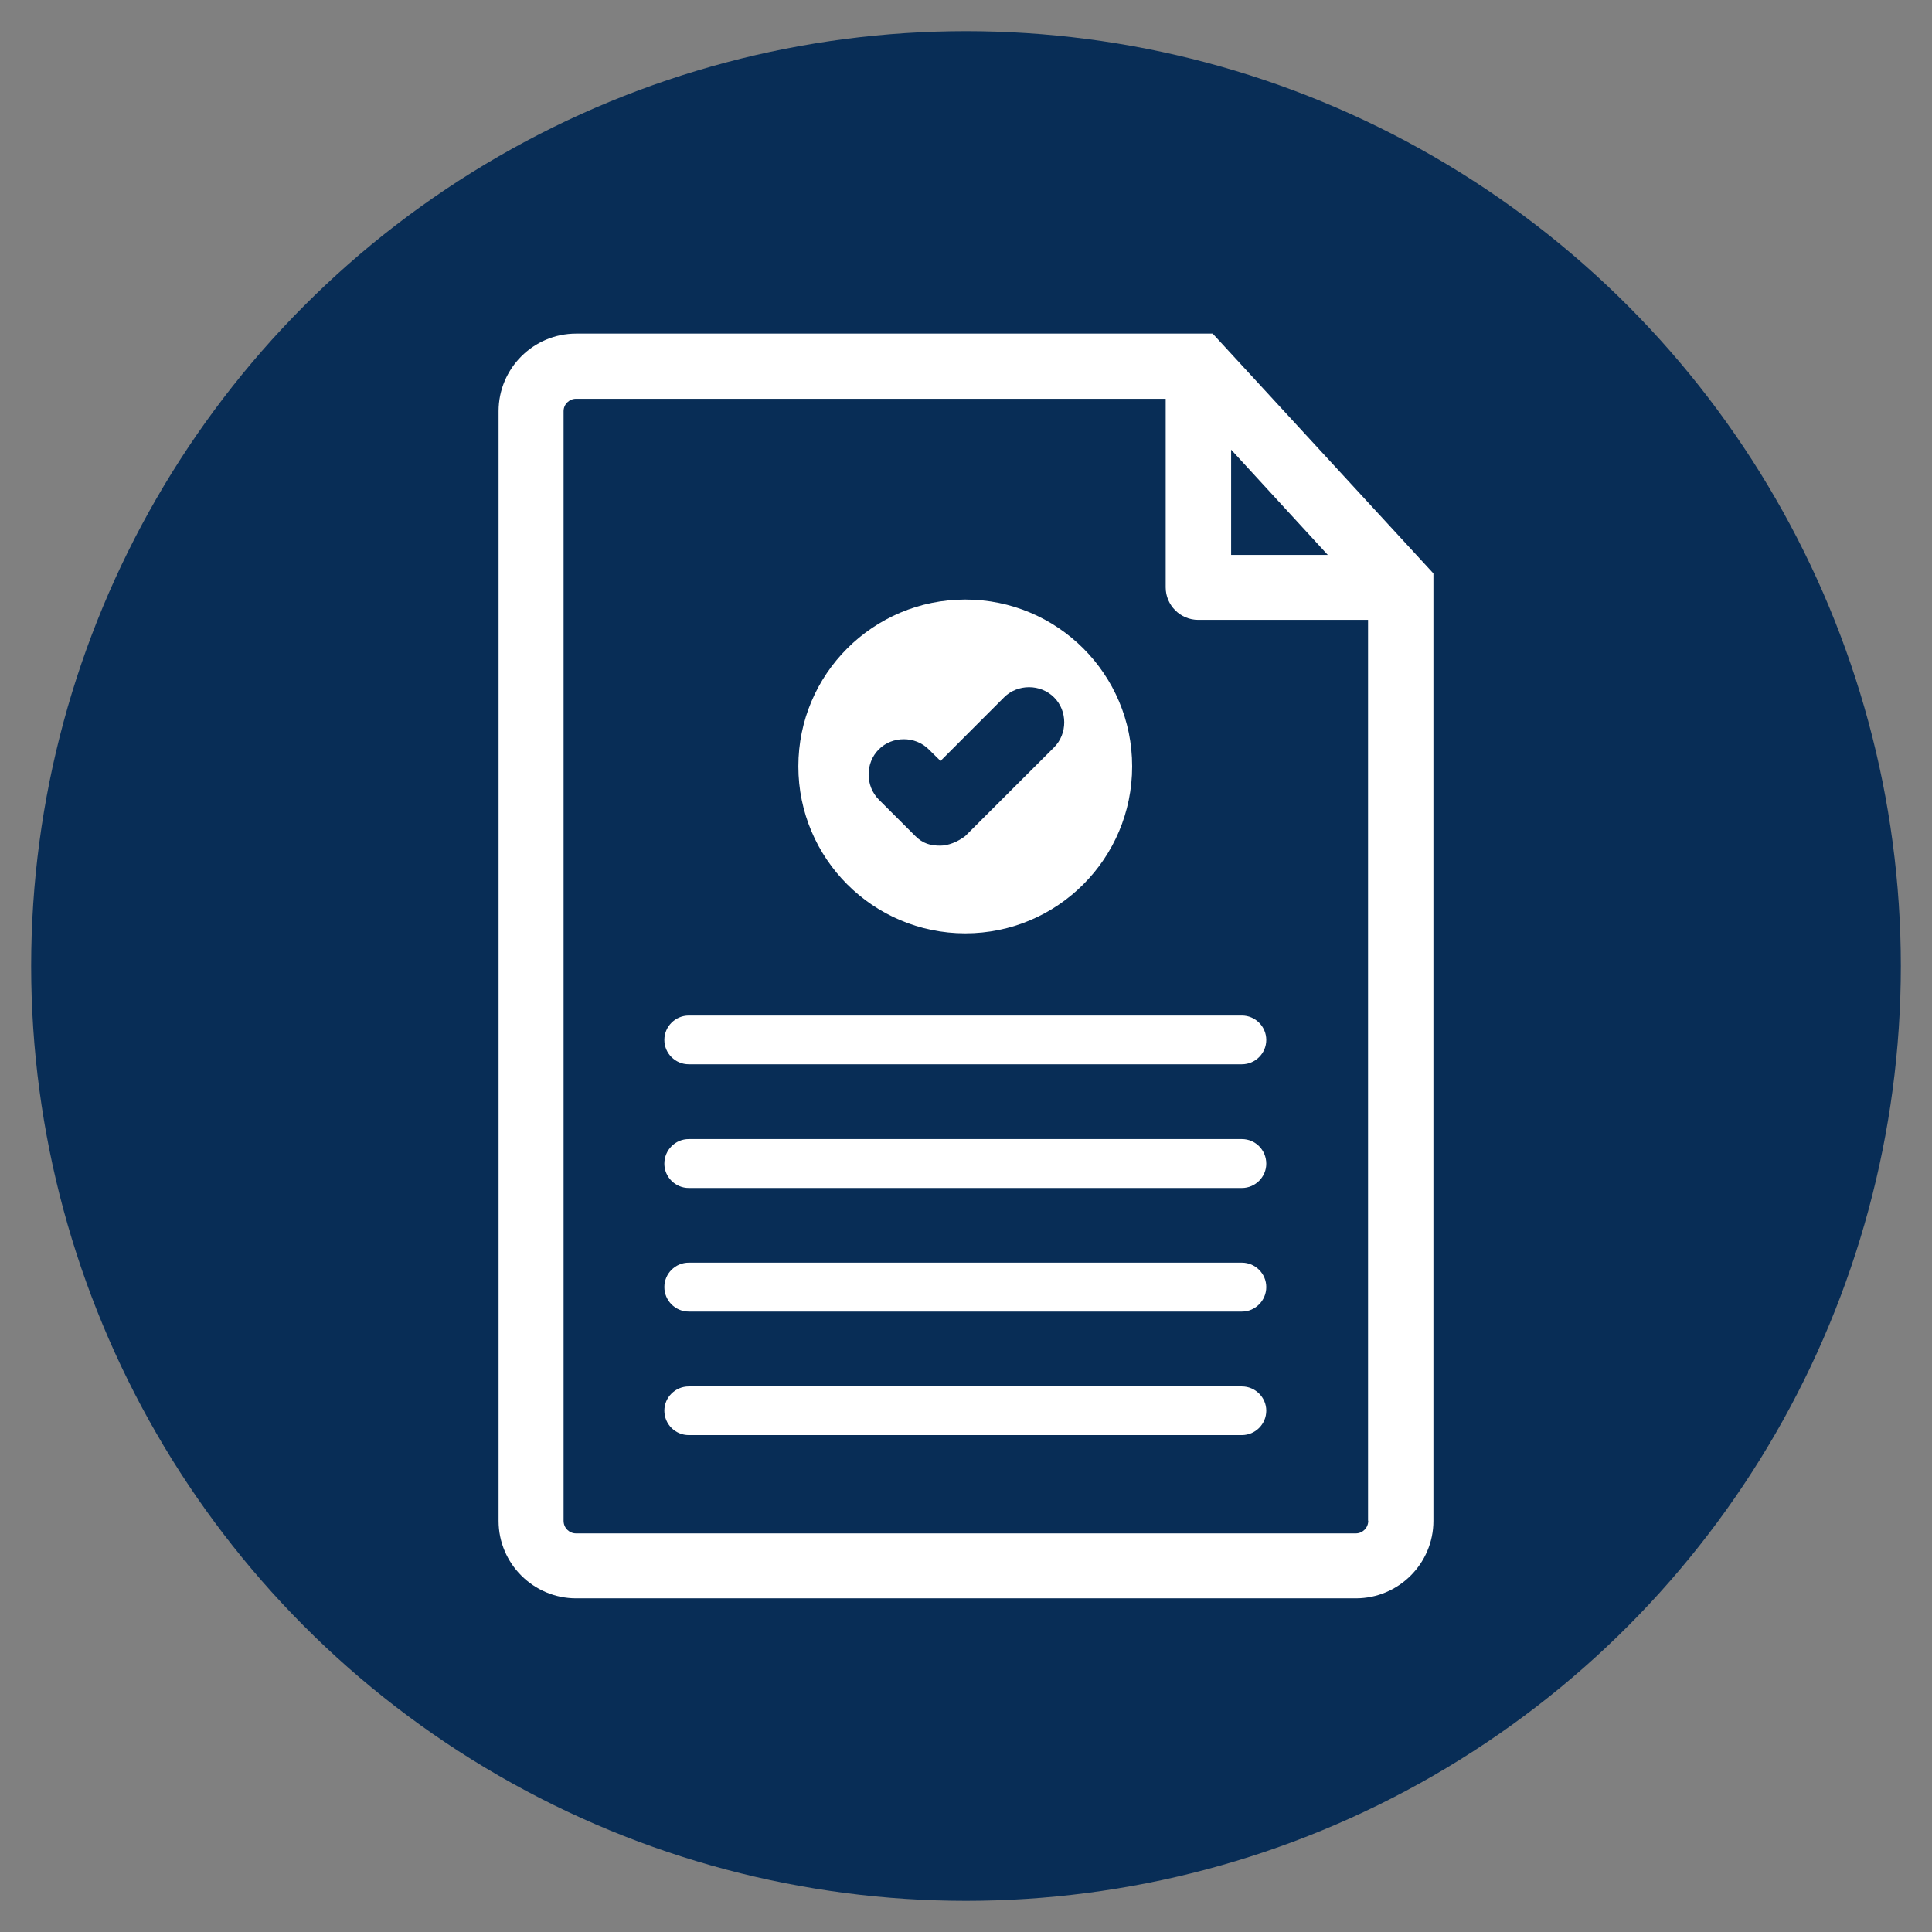 <?xml version="1.0" encoding="utf-8"?>
<!-- Generator: Adobe Illustrator 16.0.0, SVG Export Plug-In . SVG Version: 6.00 Build 0)  -->
<!DOCTYPE svg PUBLIC "-//W3C//DTD SVG 1.1//EN" "http://www.w3.org/Graphics/SVG/1.1/DTD/svg11.dtd">
<svg version="1.1" id="Capa_1" xmlns="http://www.w3.org/2000/svg" xmlns:xlink="http://www.w3.org/1999/xlink" x="0px" y="0px"
	 width="31px" height="31px" viewBox="59.5 75.887 31 31" enable-background="new 59.5 75.887 31 31" xml:space="preserve">
<rect x="59.5" y="75.887" width="31" height="31" fill="#808080" stroke="none"/>
<circle fill="#082D56" cx="75" cy="91.387" r="15"/>
<g>
	<path fill="#FFFFFF" d="M78.958,81.24H68.744c-0.686,0-1.244,0.559-1.244,1.244v17.807c0,0.684,0.559,1.242,1.244,1.242h12.512
		c0.686,0,1.244-0.559,1.244-1.242V85.088L78.958,81.24z M79.254,83.102l1.551,1.689h-1.551V83.102z M81.454,100.289
		c0,0.114-0.091,0.202-0.199,0.202H68.742c-0.108,0-0.199-0.088-0.199-0.202V82.484c0-0.109,0.091-0.198,0.199-0.198h9.462v3.025
		c0,0.289,0.236,0.522,0.522,0.522h2.725v14.455H81.454z"/>
	<path fill="#FFFFFF" d="M70.552,92.182h8.875c0.215,0,0.391,0.176,0.391,0.391c0,0.216-0.177,0.391-0.391,0.391h-8.875
		c-0.216,0-0.392-0.175-0.392-0.391C70.16,92.358,70.336,92.182,70.552,92.182L70.552,92.182z"/>
	<path fill="#FFFFFF" d="M70.552,94.164h8.875c0.215,0,0.391,0.175,0.391,0.395c0,0.214-0.177,0.39-0.391,0.39h-8.875
		c-0.216,0-0.392-0.176-0.392-0.39C70.16,94.339,70.336,94.164,70.552,94.164L70.552,94.164z"/>
	<path fill="#FFFFFF" d="M70.552,96.147h8.875c0.215,0,0.391,0.176,0.391,0.391c0,0.218-0.177,0.394-0.391,0.394h-8.875
		c-0.216,0-0.392-0.176-0.392-0.394C70.16,96.323,70.336,96.147,70.552,96.147L70.552,96.147z"/>
	<path fill="#FFFFFF" d="M70.552,98.133h8.875c0.215,0,0.391,0.176,0.391,0.389c0,0.217-0.177,0.392-0.391,0.392h-8.875
		c-0.216,0-0.392-0.175-0.392-0.392C70.16,98.308,70.336,98.133,70.552,98.133L70.552,98.133z"/>
	<path fill="#FFFFFF" d="M74.989,85.507c-1.48,0-2.679,1.198-2.679,2.677c0,1.478,1.199,2.679,2.679,2.679
		c1.479,0,2.677-1.201,2.677-2.679C77.666,86.705,76.468,85.507,74.989,85.507z M76.412,87.88l-1.423,1.421
		c-0.122,0.095-0.276,0.155-0.401,0.155c-0.156,0-0.279-0.032-0.402-0.155L73.6,88.716c-0.217-0.218-0.217-0.587,0-0.804
		c0.217-0.218,0.586-0.218,0.803,0l0.188,0.185l1.019-1.02c0.217-0.218,0.586-0.218,0.803,0
		C76.631,87.293,76.631,87.662,76.412,87.88z"/>
</g>
</svg>
